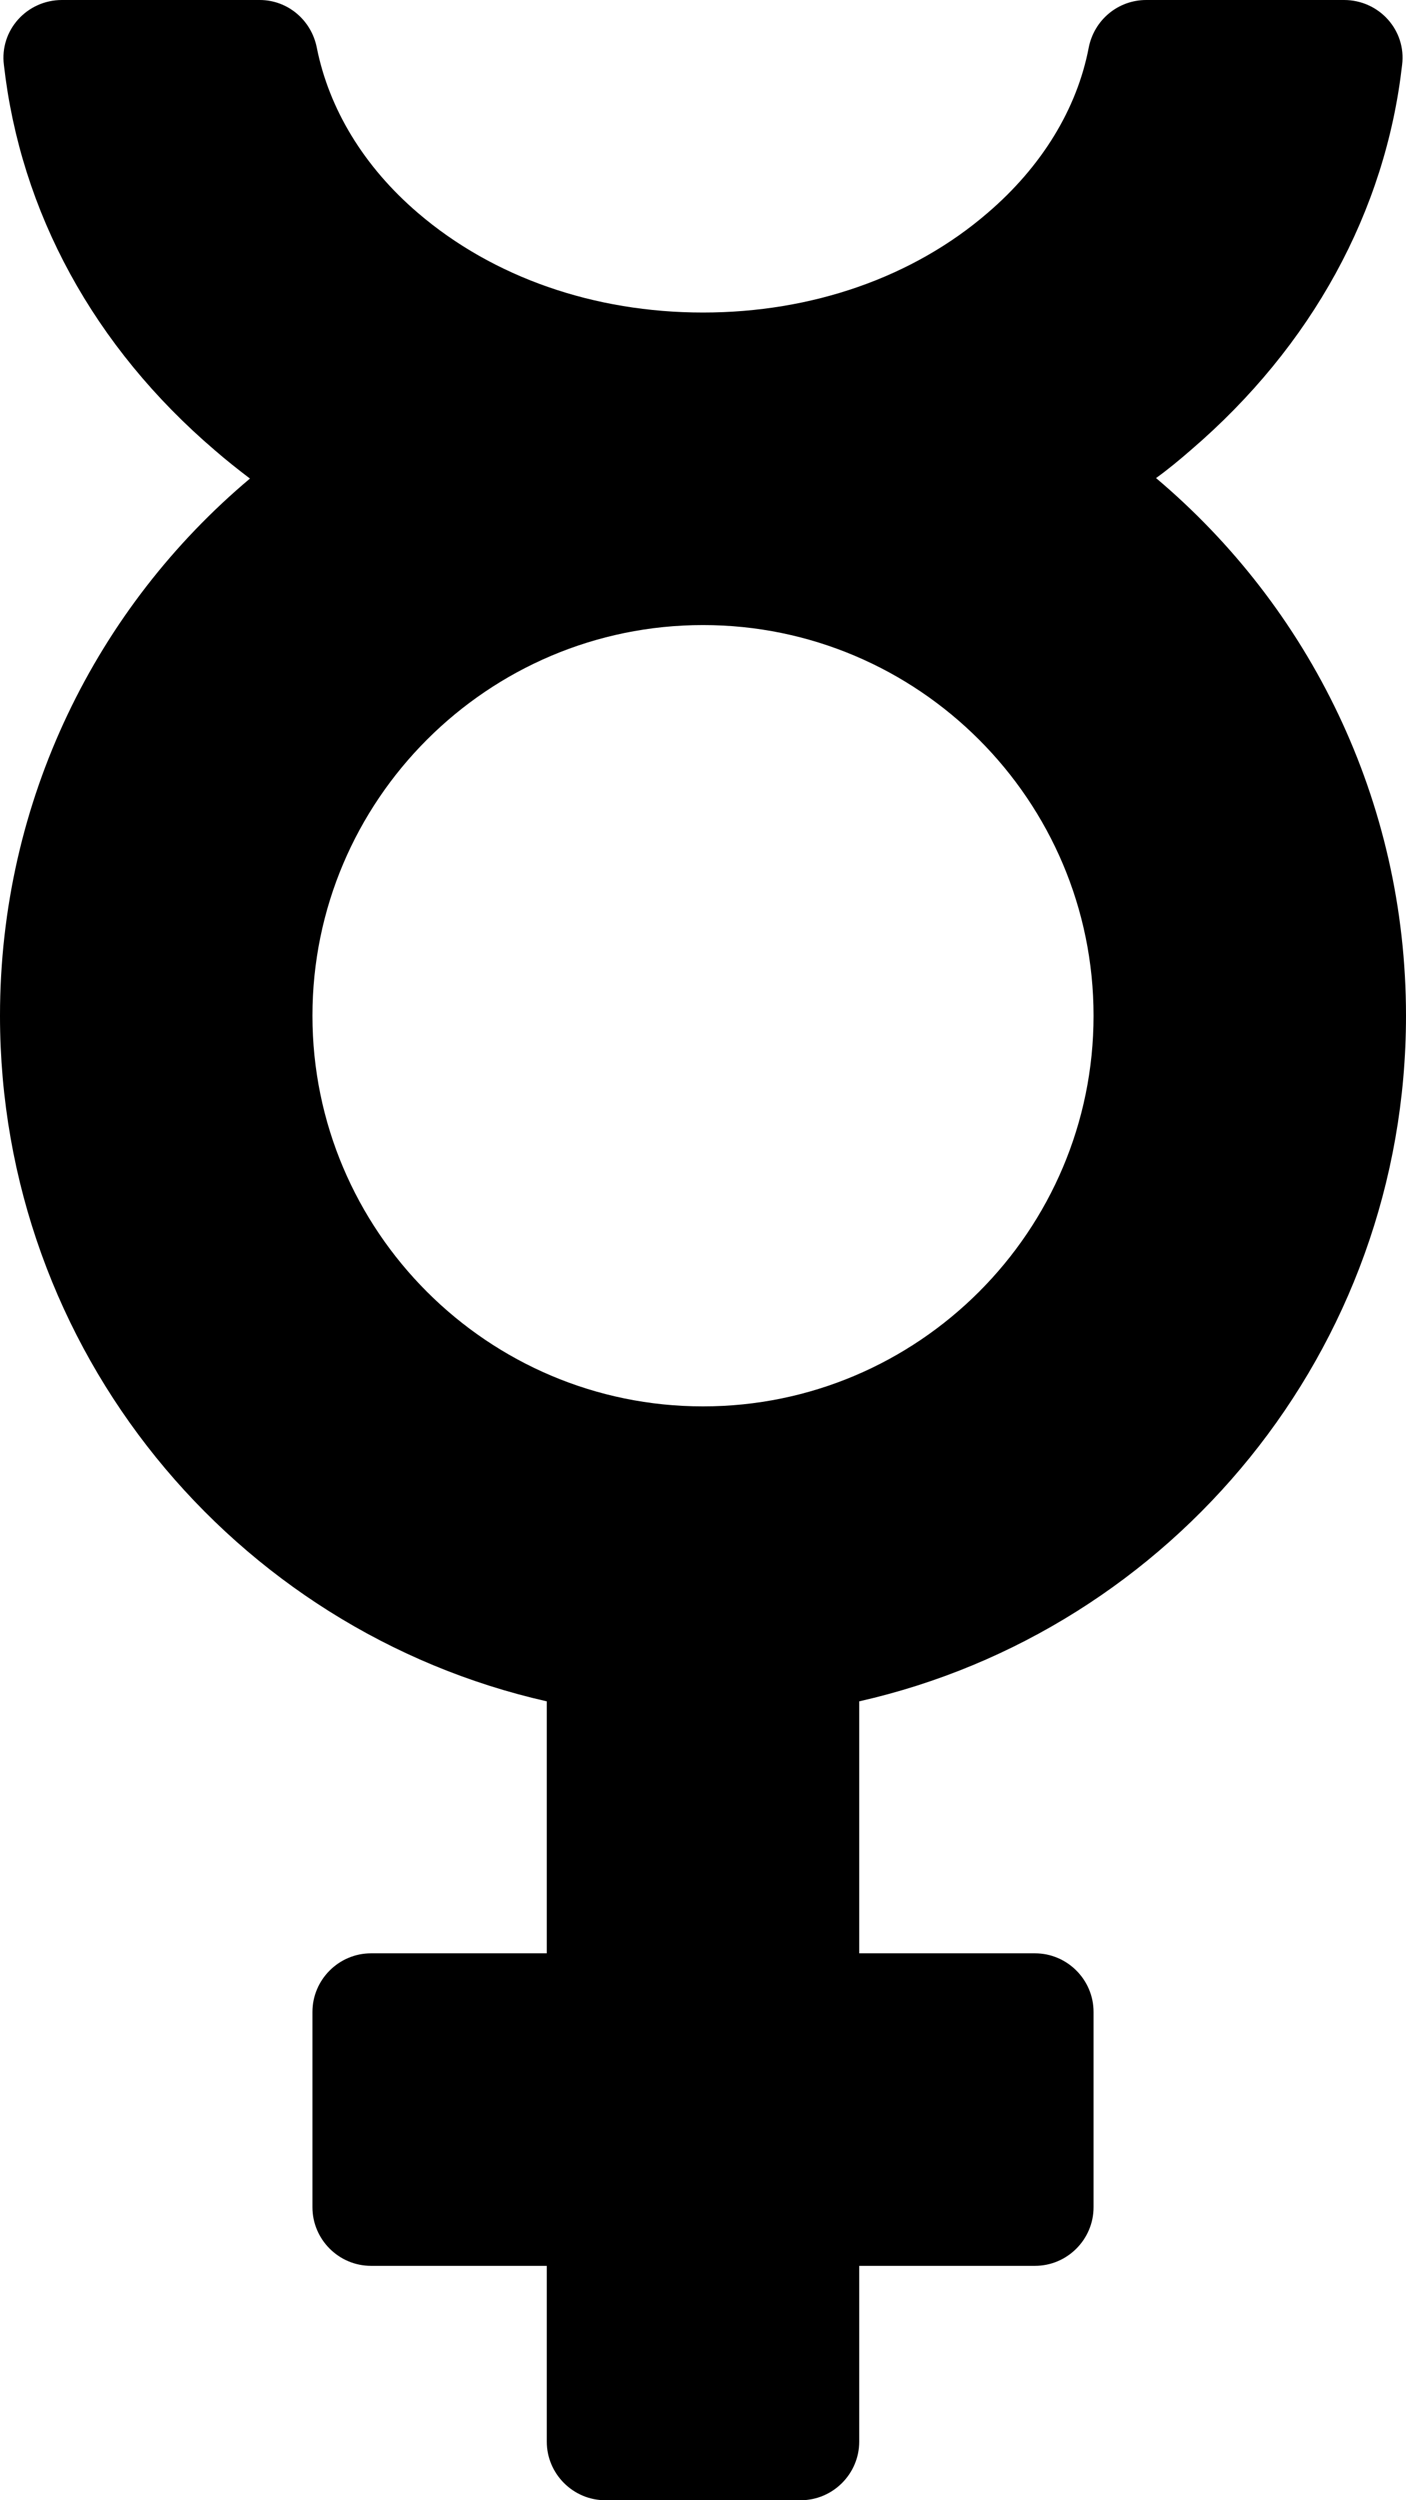 <svg xmlns="http://www.w3.org/2000/svg" viewBox="0 0 288 512">
            <g transform="scale(1,-1) translate(0 -448)">
              <path d=" M288 240C288 284.2 268.1 323.7 236.8 350.1C239.3 351.9 241.7 353.9 244 355.9C268.7 377.1 283.8 404.7 287.2 434.7C288.1 441.8 282.5 448 275.3 448H234.8C229 448 224.1 443.9 223 438.2C220.6 425.7 213.4 413.9 202.3 404.4C187 391.2 166.3 384 144 384S101 391.2 85.6 404.4C74.5 413.9 67.4 425.7 64.9 438.2C63.8 443.9 58.9 448 53.2 448H12.7C5.5 448 -0.1 441.8 0.8 434.7C4.2 404.6 19.2 377 44 355.8C46.3 353.8 48.7 351.9 51.2 350C19.9 323.7 0 284.2 0 240C0 171.5 47.9 114.1 112 99.6V48H76C69.4 48 64 42.6 64 36V-4C64 -10.6 69.4 -16 76 -16H112V-52C112 -58.6 117.4 -64 124 -64H164C170.6 -64 176 -58.6 176 -52V-16H212C218.6 -16 224 -10.6 224 -4V36C224 42.6 218.6 48 212 48H176V99.6C240.1 114.1 288 171.5 288 240zM64 240C64 284.1 99.9 320 144 320S224 284.1 224 240S188.1 160 144 160S64 195.9 64 240z"/>
            </g></svg>